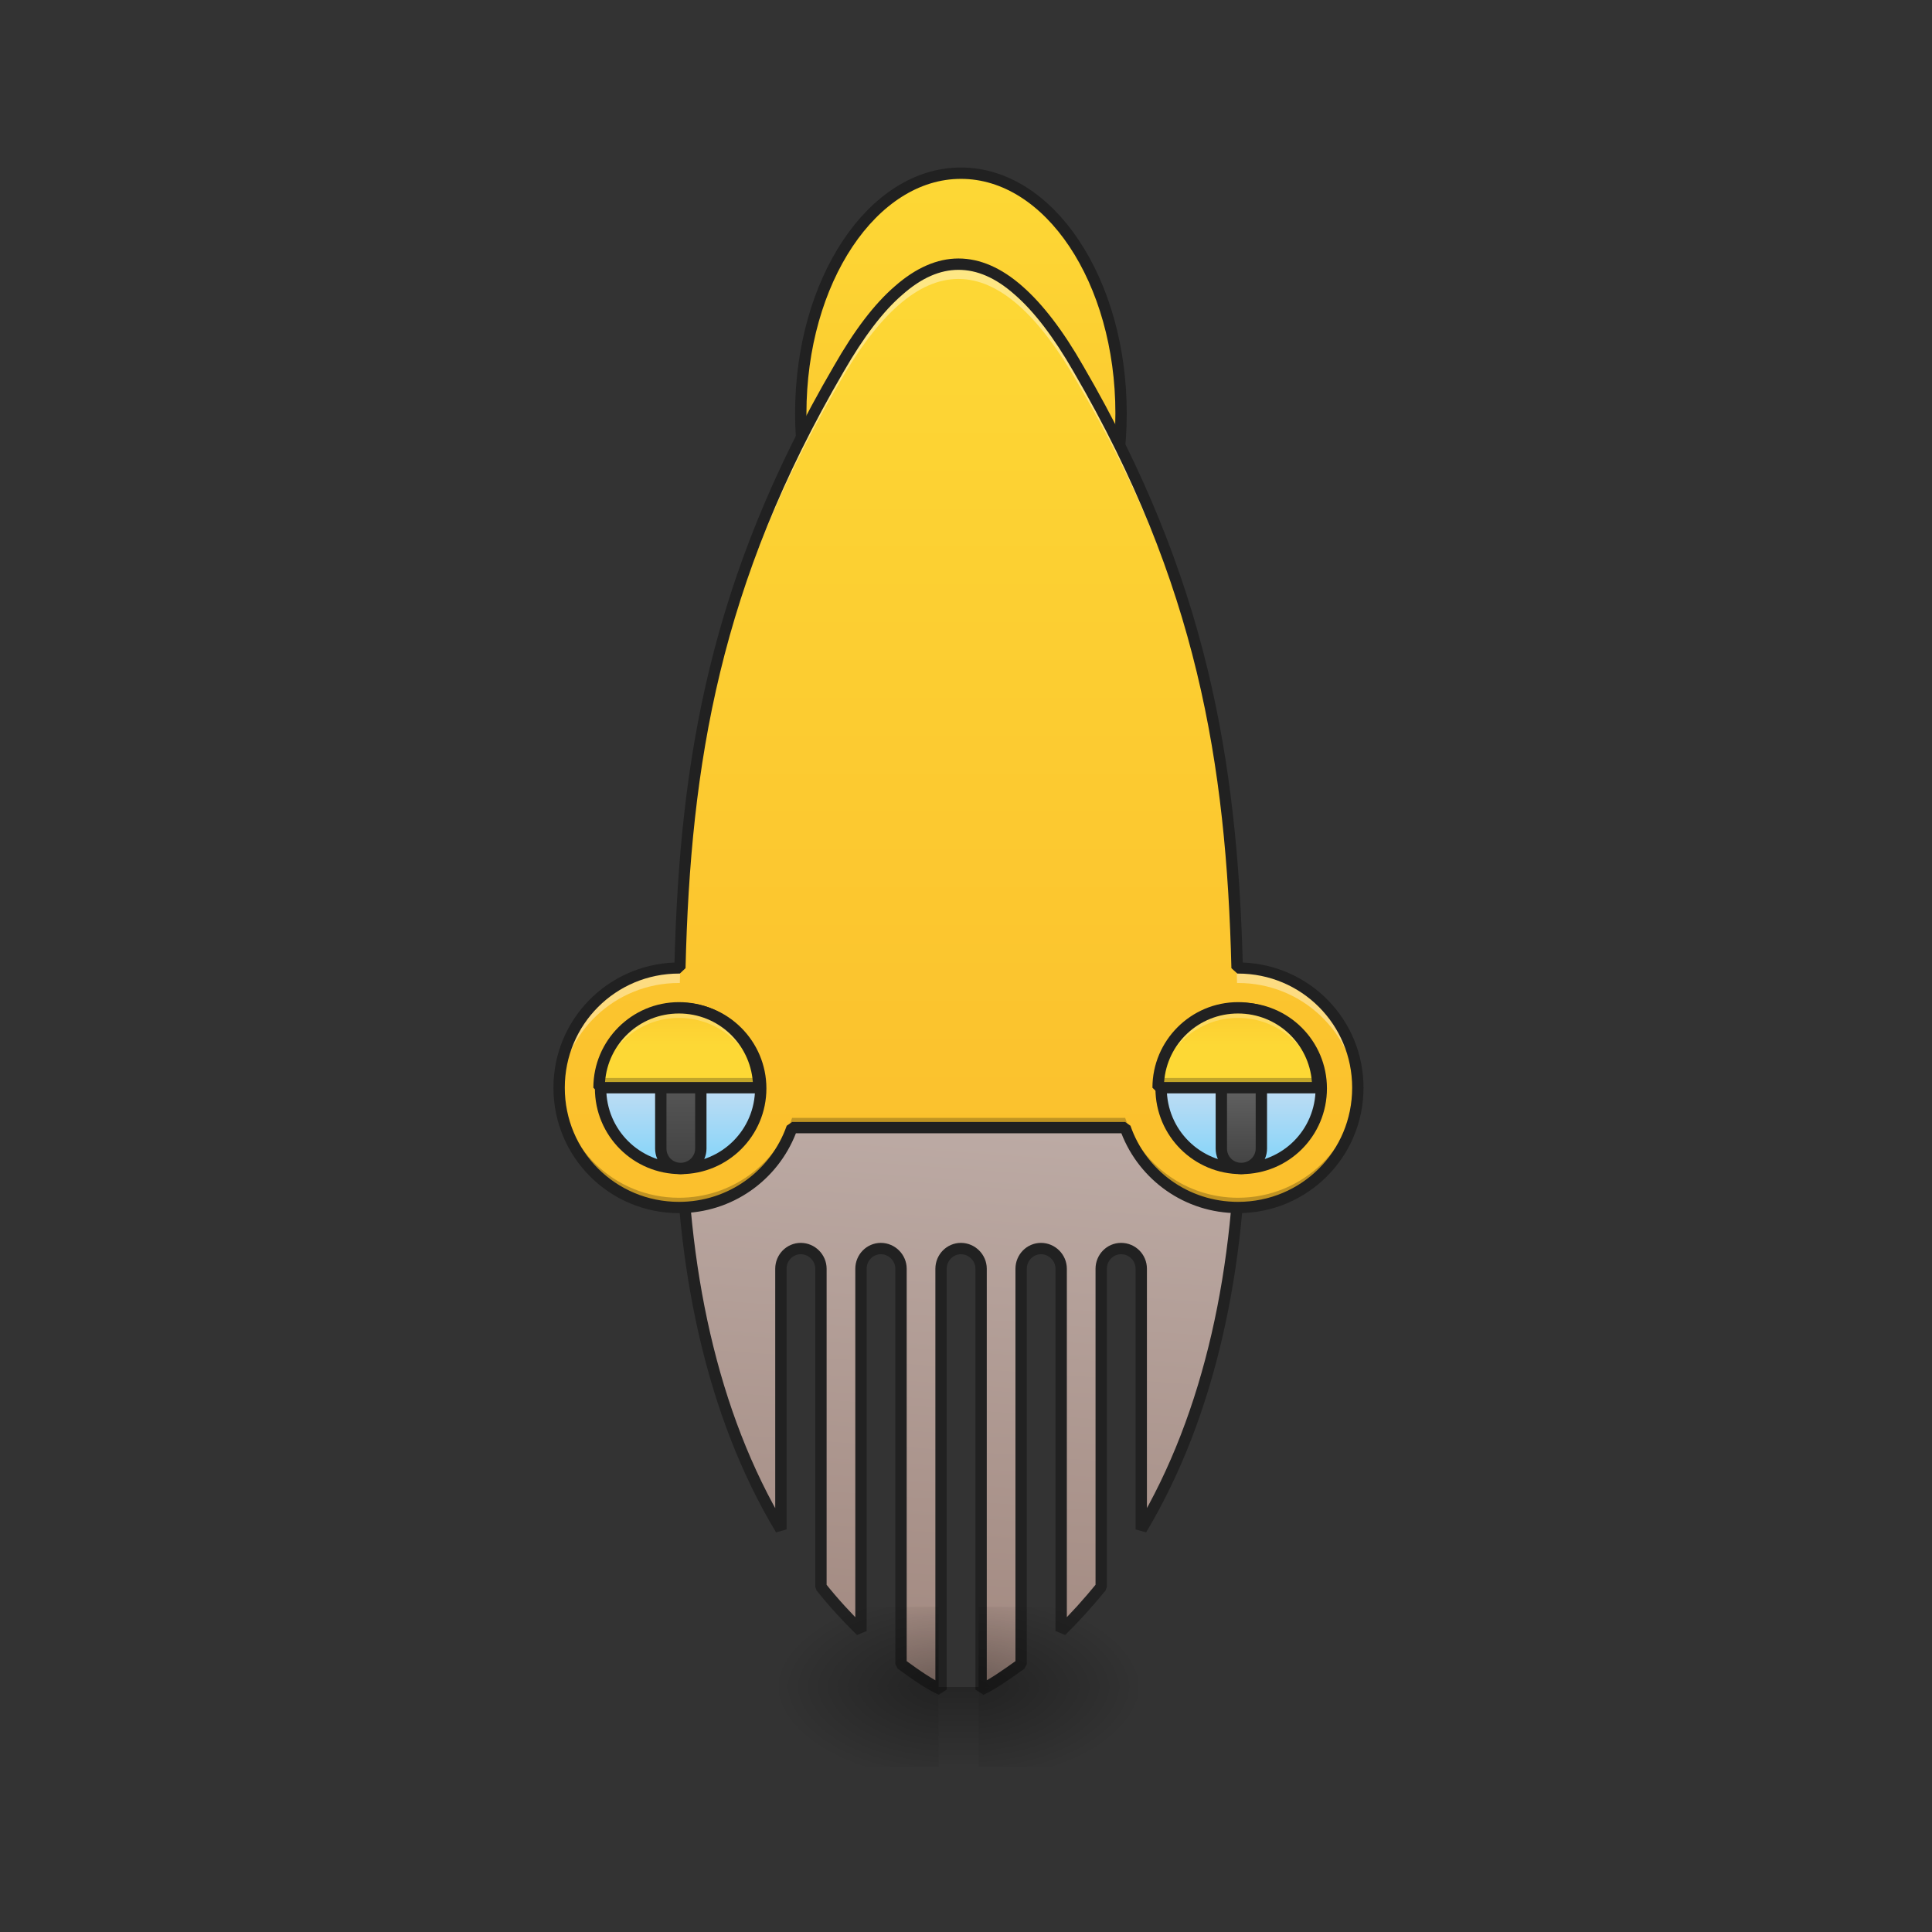 <?xml version="1.0" encoding="UTF-8"?>
<svg xmlns="http://www.w3.org/2000/svg" xmlns:xlink="http://www.w3.org/1999/xlink" width="24pt" height="24pt" viewBox="0 0 24 24" version="1.1">
<rect x="0" y="0" width="24" height="24" fill="#333333" stroke="none"/>
<defs>
<linearGradient id="linear0" gradientUnits="userSpaceOnUse" x1="1000" y1="1055.118" x2="960" y2="1615.118" gradientTransform="matrix(0.265,0,0,0.265,0,-195.333)">
<stop offset="0" style="stop-color:rgb(73.725%,66.667%,64.314%);stop-opacity:1;"/>
<stop offset="1" style="stop-color:rgb(63.137%,53.333%,49.804%);stop-opacity:1;"/>
</linearGradient>
<linearGradient id="linear1" gradientUnits="userSpaceOnUse" x1="254" y1="233.5" x2="254" y2="254.667" gradientTransform="matrix(0.047,0,0,0.047,-0,10.009)">
<stop offset="0" style="stop-color:rgb(0%,0%,0%);stop-opacity:0.275;"/>
<stop offset="1" style="stop-color:rgb(0%,0%,0%);stop-opacity:0;"/>
</linearGradient>
<radialGradient id="radial0" gradientUnits="userSpaceOnUse" cx="450.909" cy="189.579" fx="450.909" fy="189.579" r="21.167" gradientTransform="matrix(0,-0.059,-0.105,-0,31.904,47.626)">
<stop offset="0" style="stop-color:rgb(0%,0%,0%);stop-opacity:0.314;"/>
<stop offset="0.222" style="stop-color:rgb(0%,0%,0%);stop-opacity:0.275;"/>
<stop offset="1" style="stop-color:rgb(0%,0%,0%);stop-opacity:0;"/>
</radialGradient>
<radialGradient id="radial1" gradientUnits="userSpaceOnUse" cx="450.909" cy="189.579" fx="450.909" fy="189.579" r="21.167" gradientTransform="matrix(-0,0.059,0.105,0,-8.089,-5.716)">
<stop offset="0" style="stop-color:rgb(0%,0%,0%);stop-opacity:0.314;"/>
<stop offset="0.222" style="stop-color:rgb(0%,0%,0%);stop-opacity:0.275;"/>
<stop offset="1" style="stop-color:rgb(0%,0%,0%);stop-opacity:0;"/>
</radialGradient>
<radialGradient id="radial2" gradientUnits="userSpaceOnUse" cx="450.909" cy="189.579" fx="450.909" fy="189.579" r="21.167" gradientTransform="matrix(-0,-0.059,0.105,-0,-8.089,47.626)">
<stop offset="0" style="stop-color:rgb(0%,0%,0%);stop-opacity:0.314;"/>
<stop offset="0.222" style="stop-color:rgb(0%,0%,0%);stop-opacity:0.275;"/>
<stop offset="1" style="stop-color:rgb(0%,0%,0%);stop-opacity:0;"/>
</radialGradient>
<radialGradient id="radial3" gradientUnits="userSpaceOnUse" cx="450.909" cy="189.579" fx="450.909" fy="189.579" r="21.167" gradientTransform="matrix(0,0.059,-0.105,0,31.904,-5.716)">
<stop offset="0" style="stop-color:rgb(0%,0%,0%);stop-opacity:0.314;"/>
<stop offset="0.222" style="stop-color:rgb(0%,0%,0%);stop-opacity:0.275;"/>
<stop offset="1" style="stop-color:rgb(0%,0%,0%);stop-opacity:0;"/>
</radialGradient>
<linearGradient id="linear2" gradientUnits="userSpaceOnUse" x1="254" y1="-41.667" x2="254" y2="-168.667" gradientTransform="matrix(1,0,0,1,0,0)">
<stop offset="0" style="stop-color:rgb(98.431%,75.294%,17.647%);stop-opacity:1;"/>
<stop offset="1" style="stop-color:rgb(99.216%,84.706%,20.784%);stop-opacity:1;"/>
</linearGradient>
<linearGradient id="linear3" gradientUnits="userSpaceOnUse" x1="960" y1="1135.118" x2="960" y2="195.118" gradientTransform="matrix(0.012,0,0,0.012,0,0.922)">
<stop offset="0" style="stop-color:rgb(98.431%,75.294%,17.647%);stop-opacity:1;"/>
<stop offset="1" style="stop-color:rgb(99.216%,84.706%,20.784%);stop-opacity:1;"/>
</linearGradient>
<linearGradient id="linear4" gradientUnits="userSpaceOnUse" x1="179.917" y1="74.75" x2="179.917" y2="32.417" gradientTransform="matrix(1,0,0,1,0,19.667)">
<stop offset="0" style="stop-color:rgb(50.588%,83.137%,98.039%);stop-opacity:1;"/>
<stop offset="1" style="stop-color:rgb(98.824%,89.412%,92.549%);stop-opacity:1;"/>
</linearGradient>
<linearGradient id="linear5" gradientUnits="userSpaceOnUse" x1="179.917" y1="74.75" x2="179.917" y2="40.354" gradientTransform="matrix(1,0,0,1,0,19.667)">
<stop offset="0" style="stop-color:rgb(25.882%,25.882%,25.882%);stop-opacity:1;"/>
<stop offset="1" style="stop-color:rgb(38.039%,38.039%,38.039%);stop-opacity:1;"/>
</linearGradient>
<linearGradient id="linear6" gradientUnits="userSpaceOnUse" x1="328.083" y1="74.75" x2="328.083" y2="32.417" gradientTransform="matrix(1,0,0,1,0,19.667)">
<stop offset="0" style="stop-color:rgb(50.588%,83.137%,98.039%);stop-opacity:1;"/>
<stop offset="1" style="stop-color:rgb(98.824%,89.412%,92.549%);stop-opacity:1;"/>
</linearGradient>
<linearGradient id="linear7" gradientUnits="userSpaceOnUse" x1="328.083" y1="74.75" x2="328.083" y2="53.583" gradientTransform="matrix(1,0,0,1,0,19.667)">
<stop offset="0" style="stop-color:rgb(25.882%,25.882%,25.882%);stop-opacity:1;"/>
<stop offset="1" style="stop-color:rgb(38.039%,38.039%,38.039%);stop-opacity:1;"/>
</linearGradient>
<linearGradient id="linear8" gradientUnits="userSpaceOnUse" x1="1240" y1="935.118" x2="1240" y2="1005.118" gradientTransform="matrix(0.012,0,0,0.012,0,0.922)">
<stop offset="0" style="stop-color:rgb(98.431%,75.294%,17.647%);stop-opacity:1;"/>
<stop offset="1" style="stop-color:rgb(99.216%,84.706%,20.784%);stop-opacity:1;"/>
</linearGradient>
<linearGradient id="linear9" gradientUnits="userSpaceOnUse" x1="1240" y1="935.118" x2="1240" y2="1005.118" gradientTransform="matrix(0.012,0,0,0.012,-6.946,0.922)">
<stop offset="0" style="stop-color:rgb(98.431%,75.294%,17.647%);stop-opacity:1;"/>
<stop offset="1" style="stop-color:rgb(99.216%,84.706%,20.784%);stop-opacity:1;"/>
</linearGradient>
</defs>
<g id="surface1">
<path style="fill-rule:nonzero;fill:url(#linear0);stroke-width:3;stroke-linecap:square;stroke-linejoin:bevel;stroke:rgb(12.941%,12.941%,12.941%);stroke-opacity:1;stroke-miterlimit:4;" d="M 179.899 78.555 C 179.899 120.301 188.065 159.298 206.397 189.795 L 206.397 120.885 C 206.397 117.968 208.73 115.552 211.646 115.552 C 214.563 115.552 216.979 117.968 216.979 120.885 L 216.979 204.96 C 220.229 209.043 223.812 212.959 227.562 216.625 L 227.562 120.885 C 227.562 117.968 229.895 115.552 232.811 115.552 C 235.727 115.552 238.144 117.968 238.144 120.885 L 238.144 225.375 C 242.477 228.541 245.81 230.791 248.726 232.124 L 248.726 120.885 C 248.726 117.968 251.059 115.552 253.976 115.552 C 256.892 115.552 259.309 117.968 259.309 120.885 L 259.309 232.124 C 262.225 230.791 265.475 228.541 269.891 225.375 L 269.891 120.885 C 269.891 117.968 272.224 115.552 275.14 115.552 C 278.057 115.552 280.473 117.968 280.473 120.885 L 280.473 216.625 C 284.223 212.959 287.723 209.043 291.056 204.96 L 291.056 120.885 C 291.056 117.968 293.389 115.552 296.305 115.552 C 299.305 115.552 301.638 117.968 301.638 120.885 L 301.638 189.795 C 319.886 159.298 328.052 120.301 328.052 78.555 Z M 179.899 78.555 " transform="matrix(0.047,0,0,0.047,0,10.079)"/>
<path style=" stroke:none;fill-rule:nonzero;fill:url(#linear1);" d="M 11.66 20.957 L 12.156 20.957 L 12.156 21.918 L 11.66 21.918 Z M 11.66 20.957 "/>
<path style=" stroke:none;fill-rule:nonzero;fill:url(#radial0);" d="M 12.156 20.957 L 14.141 20.957 L 14.141 19.961 L 12.156 19.961 Z M 12.156 20.957 "/>
<path style=" stroke:none;fill-rule:nonzero;fill:url(#radial1);" d="M 11.66 20.957 L 9.676 20.957 L 9.676 21.949 L 11.66 21.949 Z M 11.66 20.957 "/>
<path style=" stroke:none;fill-rule:nonzero;fill:url(#radial2);" d="M 11.66 20.957 L 9.676 20.957 L 9.676 19.961 L 11.66 19.961 Z M 11.66 20.957 "/>
<path style=" stroke:none;fill-rule:nonzero;fill:url(#radial3);" d="M 12.156 20.957 L 14.141 20.957 L 14.141 21.949 L 12.156 21.949 Z M 12.156 20.957 "/>
<path style="fill-rule:nonzero;fill:url(#linear2);stroke-width:3;stroke-linecap:square;stroke-linejoin:bevel;stroke:rgb(12.941%,12.941%,12.941%);stroke-opacity:1;stroke-miterlimit:4;" d="M 253.976 -168.671 C 277.39 -168.671 296.305 -140.257 296.305 -105.177 C 296.305 -70.097 277.39 -41.683 253.976 -41.683 C 230.645 -41.683 211.646 -70.097 211.646 -105.177 C 211.646 -140.257 230.645 -168.671 253.976 -168.671 Z M 253.976 -168.671 " transform="matrix(0.047,0,0,0.047,0,10.079)"/>
<path style=" stroke:none;fill-rule:nonzero;fill:url(#linear3);" d="M 11.906 3.281 C 11.41 3.281 10.914 3.715 10.418 4.582 C 8.879 7.223 8.512 9.473 8.445 12.023 C 8.441 12.023 8.438 12.023 8.434 12.023 C 7.609 12.023 6.945 12.688 6.945 13.512 C 6.945 14.336 7.609 15 8.434 15 C 9.086 15 9.637 14.59 9.84 14.008 L 13.977 14.008 C 14.18 14.59 14.73 15 15.379 15 C 16.203 15 16.867 14.336 16.867 13.512 C 16.867 12.688 16.203 12.023 15.379 12.023 C 15.375 12.023 15.371 12.023 15.367 12.023 C 15.305 9.473 14.938 7.223 13.395 4.582 C 12.898 3.715 12.402 3.281 11.906 3.281 Z M 11.906 3.281 "/>
<path style="fill-rule:nonzero;fill:url(#linear4);stroke-width:3;stroke-linecap:square;stroke-linejoin:bevel;stroke:rgb(12.941%,12.941%,12.941%);stroke-opacity:1;stroke-miterlimit:4;" d="M 179.899 52.058 C 191.565 52.058 201.064 61.557 201.064 73.222 C 201.064 84.971 191.565 94.387 179.899 94.387 C 168.234 94.387 158.735 84.971 158.735 73.222 C 158.735 61.557 168.234 52.058 179.899 52.058 Z M 179.899 52.058 " transform="matrix(0.047,0,0,0.047,0,10.079)"/>
<path style="fill-rule:nonzero;fill:url(#linear5);stroke-width:3;stroke-linecap:square;stroke-linejoin:bevel;stroke:rgb(12.941%,12.941%,12.941%);stroke-opacity:1;stroke-miterlimit:4;" d="M 179.899 62.64 C 182.816 62.64 185.232 65.057 185.232 67.973 L 185.232 89.138 C 185.232 92.054 182.816 94.387 179.899 94.387 C 176.983 94.387 174.65 92.054 174.65 89.138 L 174.65 67.973 C 174.65 65.057 176.983 62.64 179.899 62.64 Z M 179.899 62.64 " transform="matrix(0.047,0,0,0.047,0,10.079)"/>
<path style="fill-rule:nonzero;fill:url(#linear6);stroke-width:3;stroke-linecap:square;stroke-linejoin:bevel;stroke:rgb(12.941%,12.941%,12.941%);stroke-opacity:1;stroke-miterlimit:4;" d="M 328.052 52.058 C 339.801 52.058 349.217 61.557 349.217 73.222 C 349.217 84.971 339.801 94.387 328.052 94.387 C 316.386 94.387 306.887 84.971 306.887 73.222 C 306.887 61.557 316.386 52.058 328.052 52.058 Z M 328.052 52.058 " transform="matrix(0.047,0,0,0.047,0,10.079)"/>
<path style="fill-rule:nonzero;fill:url(#linear7);stroke-width:3;stroke-linecap:square;stroke-linejoin:bevel;stroke:rgb(12.941%,12.941%,12.941%);stroke-opacity:1;stroke-miterlimit:4;" d="M 328.052 62.64 C 330.968 62.64 333.385 65.057 333.385 67.973 L 333.385 89.138 C 333.385 92.054 330.968 94.387 328.052 94.387 C 325.136 94.387 322.803 92.054 322.803 89.138 L 322.803 67.973 C 322.803 65.057 325.136 62.64 328.052 62.64 Z M 328.052 62.64 " transform="matrix(0.047,0,0,0.047,0,10.079)"/>
<path style=" stroke:none;fill-rule:nonzero;fill:url(#linear8);" d="M 15.379 12.52 C 14.832 12.52 14.387 12.965 14.387 13.512 L 16.371 13.512 C 16.371 12.965 15.93 12.52 15.379 12.52 Z M 15.379 12.52 "/>
<path style=" stroke:none;fill-rule:nonzero;fill:rgb(100%,100%,100%);fill-opacity:0.392;" d="M 11.906 3.281 C 11.41 3.281 10.914 3.715 10.418 4.582 C 8.879 7.223 8.512 9.473 8.445 12.023 C 8.441 12.023 8.438 12.023 8.434 12.023 C 7.609 12.023 6.945 12.688 6.945 13.512 C 6.945 13.543 6.945 13.574 6.949 13.605 C 6.996 12.824 7.641 12.211 8.434 12.211 C 8.438 12.211 8.441 12.211 8.445 12.211 C 8.512 9.66 8.879 7.41 10.418 4.77 C 10.914 3.898 11.41 3.465 11.906 3.465 C 12.402 3.465 12.898 3.898 13.395 4.77 C 14.938 7.41 15.305 9.66 15.367 12.211 C 15.371 12.211 15.375 12.211 15.379 12.211 C 16.172 12.211 16.816 12.824 16.867 13.605 C 16.867 13.574 16.867 13.543 16.867 13.512 C 16.867 12.688 16.203 12.023 15.379 12.023 C 15.375 12.023 15.371 12.023 15.367 12.023 C 15.305 9.473 14.938 7.223 13.395 4.582 C 12.898 3.715 12.402 3.281 11.906 3.281 Z M 11.906 3.281 "/>
<path style=" stroke:none;fill-rule:nonzero;fill:rgb(0%,0%,0%);fill-opacity:0.235;" d="M 6.949 13.449 C 6.945 13.473 6.945 13.492 6.945 13.512 C 6.945 14.336 7.609 15 8.434 15 C 9.086 15 9.637 14.59 9.84 14.008 L 13.977 14.008 C 14.18 14.59 14.73 15 15.379 15 C 16.203 15 16.867 14.336 16.867 13.512 C 16.867 13.492 16.867 13.473 16.867 13.449 C 16.836 14.246 16.184 14.879 15.379 14.879 C 14.73 14.879 14.18 14.465 13.977 13.887 L 9.84 13.887 C 9.637 14.465 9.086 14.879 8.434 14.879 C 7.629 14.879 6.98 14.246 6.949 13.449 Z M 6.949 13.449 "/>
<path style=" stroke:none;fill-rule:nonzero;fill:rgb(12.941%,12.941%,12.941%);fill-opacity:1;" d="M 11.906 3.211 C 11.641 3.211 11.375 3.328 11.117 3.555 C 10.859 3.777 10.609 4.109 10.359 4.547 C 8.824 7.176 8.445 9.426 8.379 11.957 C 7.543 11.988 6.875 12.668 6.875 13.512 C 6.875 14.375 7.57 15.07 8.434 15.07 C 9.098 15.07 9.66 14.66 9.887 14.078 L 13.93 14.078 C 14.156 14.66 14.719 15.07 15.379 15.07 C 16.242 15.07 16.938 14.375 16.938 13.512 C 16.938 12.668 16.273 11.988 15.438 11.957 C 15.367 9.426 14.988 7.176 13.457 4.547 C 13.207 4.109 12.953 3.777 12.699 3.555 C 12.441 3.328 12.176 3.211 11.906 3.211 Z M 11.906 3.352 C 12.137 3.352 12.367 3.449 12.605 3.66 C 12.844 3.867 13.09 4.188 13.336 4.617 C 14.867 7.246 15.234 9.48 15.297 12.027 L 15.371 12.094 C 15.375 12.094 15.379 12.094 15.379 12.094 C 16.168 12.094 16.797 12.727 16.797 13.512 C 16.797 14.301 16.168 14.93 15.379 14.93 C 14.758 14.93 14.234 14.539 14.043 13.984 L 13.977 13.938 L 9.84 13.938 L 9.773 13.984 C 9.578 14.539 9.055 14.93 8.434 14.93 C 7.648 14.93 7.016 14.301 7.016 13.512 C 7.016 12.727 7.648 12.094 8.434 12.094 C 8.438 12.094 8.441 12.094 8.445 12.094 L 8.516 12.027 C 8.578 9.48 8.945 7.246 10.48 4.617 C 10.727 4.188 10.969 3.867 11.211 3.66 C 11.449 3.449 11.68 3.352 11.906 3.352 Z M 11.906 3.352 "/>
<path style=" stroke:none;fill-rule:nonzero;fill:rgb(100%,100%,100%);fill-opacity:0.235;" d="M 15.379 12.52 C 14.832 12.52 14.387 12.965 14.387 13.512 L 14.395 13.512 C 14.457 13.023 14.871 12.645 15.379 12.645 C 15.887 12.645 16.305 13.023 16.363 13.512 L 16.371 13.512 C 16.371 12.965 15.93 12.52 15.379 12.52 Z M 15.379 12.52 "/>
<path style=" stroke:none;fill-rule:nonzero;fill:rgb(0%,0%,0%);fill-opacity:0.235;" d="M 14.395 13.391 C 14.391 13.43 14.387 13.473 14.387 13.512 L 16.371 13.512 C 16.371 13.473 16.371 13.43 16.363 13.391 Z M 14.395 13.391 "/>
<path style=" stroke:none;fill-rule:nonzero;fill:rgb(12.941%,12.941%,12.941%);fill-opacity:1;" d="M 15.379 12.449 C 14.793 12.449 14.316 12.926 14.316 13.512 L 14.387 13.582 L 16.371 13.582 L 16.441 13.512 C 16.441 12.926 15.969 12.449 15.379 12.449 Z M 15.379 12.59 C 15.867 12.59 16.262 12.965 16.297 13.441 L 14.461 13.441 C 14.496 12.965 14.891 12.59 15.379 12.59 Z M 15.379 12.59 "/>
<path style=" stroke:none;fill-rule:nonzero;fill:url(#linear9);" d="M 8.434 12.52 C 7.883 12.52 7.441 12.965 7.441 13.512 L 9.426 13.512 C 9.426 12.965 8.984 12.52 8.434 12.52 Z M 8.434 12.52 "/>
<path style=" stroke:none;fill-rule:nonzero;fill:rgb(100%,100%,100%);fill-opacity:0.235;" d="M 8.434 12.52 C 7.883 12.52 7.441 12.965 7.441 13.512 L 7.449 13.512 C 7.512 13.023 7.926 12.645 8.434 12.645 C 8.941 12.645 9.359 13.023 9.418 13.512 L 9.426 13.512 C 9.426 12.965 8.984 12.52 8.434 12.52 Z M 8.434 12.52 "/>
<path style=" stroke:none;fill-rule:nonzero;fill:rgb(0%,0%,0%);fill-opacity:0.235;" d="M 7.449 13.391 C 7.445 13.43 7.441 13.473 7.441 13.512 L 9.426 13.512 C 9.426 13.473 9.426 13.43 9.418 13.391 Z M 7.449 13.391 "/>
<path style=" stroke:none;fill-rule:nonzero;fill:rgb(12.941%,12.941%,12.941%);fill-opacity:1;" d="M 8.434 12.449 C 7.848 12.449 7.371 12.926 7.371 13.512 L 7.441 13.582 L 9.426 13.582 L 9.496 13.512 C 9.496 12.926 9.023 12.449 8.434 12.449 Z M 8.434 12.59 C 8.922 12.59 9.316 12.965 9.352 13.441 L 7.516 13.441 C 7.551 12.965 7.945 12.59 8.434 12.59 Z M 8.434 12.59 "/>
</g>
</svg>
